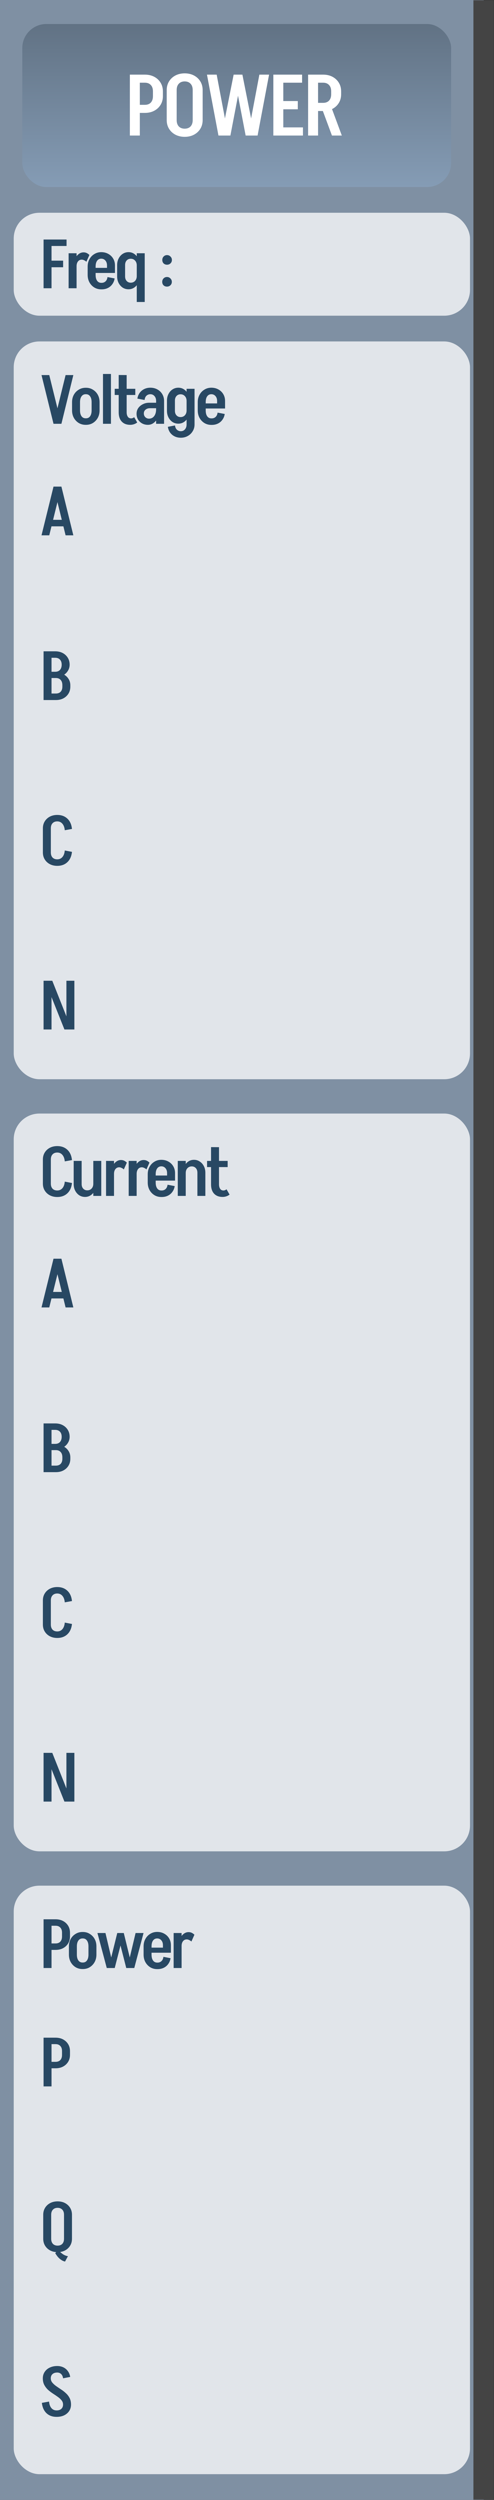<svg width="288" height="1457" viewBox="0 0 288 1457" fill="none" xmlns="http://www.w3.org/2000/svg">
<rect x="0" y="0" width="288" height="1457" fill="#333333" stroke="none"/>
<path d="M87.168 1190C86.543 1190 85.957 1190.12 85.41 1190.36C84.876 1190.59 84.408 1190.91 84.004 1191.31C83.6 1191.72 83.281 1192.19 83.047 1192.74C82.812 1193.27 82.695 1193.85 82.695 1194.48V1195.61L80.176 1195.2V1194.48C80.176 1193.53 80.352 1192.63 80.703 1191.8C81.068 1190.97 81.562 1190.24 82.188 1189.61C82.812 1188.99 83.542 1188.5 84.375 1188.15C85.208 1187.78 86.1 1187.6 87.051 1187.6H88.242C89.193 1187.6 90.085 1187.77 90.918 1188.11C91.764 1188.45 92.5 1188.94 93.125 1189.57C93.75 1190.21 94.238 1190.98 94.59 1191.88C94.954 1192.76 95.137 1193.77 95.137 1194.89C95.137 1195.99 94.967 1197.11 94.629 1198.23C94.303 1199.35 93.867 1200.45 93.32 1201.53C92.787 1202.61 92.168 1203.66 91.465 1204.67C90.775 1205.69 90.065 1206.64 89.336 1207.54C87.63 1209.64 85.697 1211.66 83.535 1213.6H95.332V1216H79.57V1214.01C82.005 1212 84.18 1209.93 86.094 1207.78C86.914 1206.85 87.715 1205.87 88.496 1204.83C89.277 1203.79 89.974 1202.72 90.586 1201.62C91.198 1200.52 91.686 1199.4 92.051 1198.27C92.428 1197.12 92.617 1195.99 92.617 1194.89C92.617 1194.07 92.493 1193.35 92.246 1192.74C91.999 1192.13 91.667 1191.62 91.25 1191.21C90.833 1190.81 90.352 1190.51 89.805 1190.32C89.271 1190.11 88.711 1190 88.125 1190H87.168ZM110.695 1211.16V1216H108.176V1211.16H96.926V1209.96L109.367 1187.99H110.695V1208.75H113.098V1211.16H110.695ZM108.176 1194.89L100.461 1208.75H108.176V1194.89ZM123.09 1190C122.465 1190 121.879 1190.12 121.332 1190.36C120.798 1190.59 120.329 1190.91 119.926 1191.31C119.522 1191.72 119.203 1192.19 118.969 1192.74C118.734 1193.27 118.617 1193.85 118.617 1194.48V1195.61L116.098 1195.2V1194.48C116.098 1193.53 116.273 1192.63 116.625 1191.8C116.99 1190.97 117.484 1190.24 118.109 1189.61C118.734 1188.99 119.464 1188.5 120.297 1188.15C121.13 1187.78 122.022 1187.6 122.973 1187.6H124.164C125.115 1187.6 126.007 1187.77 126.84 1188.11C127.686 1188.45 128.422 1188.94 129.047 1189.57C129.672 1190.21 130.16 1190.98 130.512 1191.88C130.876 1192.76 131.059 1193.77 131.059 1194.89C131.059 1195.99 130.889 1197.11 130.551 1198.23C130.225 1199.35 129.789 1200.45 129.242 1201.53C128.708 1202.61 128.09 1203.66 127.387 1204.67C126.697 1205.69 125.987 1206.64 125.258 1207.54C123.552 1209.64 121.618 1211.66 119.457 1213.6H131.254V1216H115.492V1214.01C117.927 1212 120.102 1209.93 122.016 1207.78C122.836 1206.85 123.637 1205.87 124.418 1204.83C125.199 1203.79 125.896 1202.72 126.508 1201.62C127.12 1200.52 127.608 1199.4 127.973 1198.27C128.35 1197.12 128.539 1195.99 128.539 1194.89C128.539 1194.07 128.415 1193.35 128.168 1192.74C127.921 1192.13 127.589 1191.62 127.172 1191.21C126.755 1190.81 126.273 1190.51 125.727 1190.32C125.193 1190.11 124.633 1190 124.047 1190H123.09ZM134.449 1216V1212.99H137.457V1216H134.449ZM151.102 1211.16V1216H148.582V1211.16H137.332V1209.96L149.773 1187.99H151.102V1208.75H153.504V1211.16H151.102ZM148.582 1194.89L140.867 1208.75H148.582V1194.89ZM157.5 1216V1213.6H164.18V1190.39L157.5 1193.21V1190.8L164.18 1187.99H166.699V1213.6H173.379V1216H157.5Z" fill="#284863"/>
<path d="M229.957 1216L221.793 1206L229.957 1196H233.082L224.723 1206L233.082 1216H229.957ZM218.922 1216V1187.99H221.324V1216H218.922ZM253.797 1216H252.488L247.039 1194.93L246.961 1193.83L246.844 1194.93L241.434 1216H240.125L232.684 1187.99H235.203L240.691 1209.28L240.77 1210.32L240.848 1209.28L246.238 1187.99H247.645L253.035 1209.28L253.113 1210.32L253.211 1209.28L258.68 1187.99H261.199L253.797 1216Z" fill="#284863"/>
<path d="M206.887 1313L198.723 1303L206.887 1293H210.012L201.652 1303L210.012 1313H206.887ZM195.852 1313V1284.99H198.254V1313H195.852ZM218.012 1306.85L218.09 1307.88L218.168 1306.85L224.379 1284.99H226.977L218.734 1313H217.406L209.203 1284.99H211.82L218.012 1306.85ZM238.258 1306.48H229.391L227.555 1313H224.938L233.141 1284.99H234.469L242.711 1313H240.113L238.258 1306.48ZM230.074 1304.07H237.594L233.902 1291.16L233.824 1290.13L233.746 1291.16L230.074 1304.07ZM257.469 1313L249.871 1301.05H246.414V1313H243.895V1284.99H252.781C253.732 1284.99 254.624 1285.17 255.457 1285.54C256.29 1285.89 257.02 1286.38 257.645 1287C258.27 1287.63 258.758 1288.36 259.109 1289.21C259.474 1290.04 259.656 1290.94 259.656 1291.89V1294.15C259.656 1295.1 259.474 1296 259.109 1296.85C258.758 1297.68 258.27 1298.41 257.645 1299.04C257.02 1299.66 256.29 1300.15 255.457 1300.52C254.624 1300.87 253.732 1301.05 252.781 1301.05L260.379 1313H257.469ZM257.137 1291.89C257.137 1291.26 257.02 1290.68 256.785 1290.15C256.551 1289.6 256.232 1289.13 255.828 1288.72C255.424 1288.31 254.949 1287.98 254.402 1287.75C253.868 1287.51 253.289 1287.39 252.664 1287.39H246.414V1298.64H252.664C253.289 1298.64 253.868 1298.53 254.402 1298.29C254.949 1298.06 255.424 1297.74 255.828 1297.34C256.232 1296.92 256.551 1296.44 256.785 1295.91C257.02 1295.36 257.137 1294.78 257.137 1294.15V1291.89Z" fill="#284863"/>
<path d="M225.785 1408L217.621 1398L225.785 1388H228.91L220.551 1398L228.91 1408H225.785ZM214.75 1408V1379.99H217.152V1408H214.75ZM236.91 1401.85L236.988 1402.88L237.066 1401.85L243.277 1379.99H245.875L237.633 1408H236.305L228.102 1379.99H230.719L236.91 1401.85ZM257.156 1401.48H248.289L246.453 1408H243.836L252.039 1379.99H253.367L261.609 1408H259.012L257.156 1401.48ZM248.973 1399.07H256.492L252.801 1386.16L252.723 1385.13L252.645 1386.16L248.973 1399.07Z" fill="#284863"/>
<path d="M84.707 1286C84.082 1286 83.496 1286.12 82.949 1286.36C82.415 1286.59 81.947 1286.91 81.543 1287.31C81.139 1287.72 80.82 1288.19 80.586 1288.74C80.352 1289.27 80.234 1289.85 80.234 1290.48V1291.61L77.715 1291.2V1290.48C77.715 1289.53 77.891 1288.63 78.242 1287.8C78.607 1286.97 79.102 1286.24 79.727 1285.61C80.352 1284.99 81.081 1284.5 81.914 1284.15C82.747 1283.78 83.639 1283.6 84.59 1283.6H85.781C86.732 1283.6 87.624 1283.77 88.457 1284.11C89.303 1284.45 90.039 1284.94 90.664 1285.57C91.289 1286.21 91.777 1286.98 92.129 1287.88C92.493 1288.76 92.676 1289.77 92.676 1290.89C92.676 1291.99 92.507 1293.11 92.168 1294.23C91.842 1295.35 91.406 1296.45 90.859 1297.53C90.326 1298.61 89.707 1299.66 89.004 1300.67C88.314 1301.69 87.604 1302.64 86.875 1303.54C85.169 1305.64 83.236 1307.66 81.074 1309.6H92.871V1312H77.109V1310.01C79.544 1308 81.719 1305.93 83.633 1303.78C84.453 1302.85 85.254 1301.87 86.035 1300.83C86.816 1299.79 87.513 1298.72 88.125 1297.62C88.737 1296.52 89.225 1295.4 89.59 1294.27C89.967 1293.12 90.156 1291.99 90.156 1290.89C90.156 1290.07 90.033 1289.35 89.785 1288.74C89.538 1288.13 89.206 1287.62 88.789 1287.21C88.372 1286.81 87.891 1286.51 87.344 1286.32C86.81 1286.11 86.25 1286 85.664 1286H84.707ZM96.477 1312V1309.6H103.156V1286.39L96.477 1289.21V1286.8L103.156 1283.99H105.676V1309.6H112.355V1312H96.477ZM121.176 1286C120.551 1286 119.965 1286.12 119.418 1286.36C118.884 1286.59 118.415 1286.91 118.012 1287.31C117.608 1287.72 117.289 1288.19 117.055 1288.74C116.82 1289.27 116.703 1289.85 116.703 1290.48V1291.61L114.184 1291.2V1290.48C114.184 1289.53 114.359 1288.63 114.711 1287.8C115.076 1286.97 115.57 1286.24 116.195 1285.61C116.82 1284.99 117.549 1284.5 118.383 1284.15C119.216 1283.78 120.108 1283.6 121.059 1283.6H122.25C123.201 1283.6 124.092 1283.77 124.926 1284.11C125.772 1284.45 126.508 1284.94 127.133 1285.57C127.758 1286.21 128.246 1286.98 128.598 1287.88C128.962 1288.76 129.145 1289.77 129.145 1290.89C129.145 1291.99 128.975 1293.11 128.637 1294.23C128.311 1295.35 127.875 1296.45 127.328 1297.53C126.794 1298.61 126.176 1299.66 125.473 1300.67C124.783 1301.69 124.073 1302.64 123.344 1303.54C121.638 1305.64 119.704 1307.66 117.543 1309.6H129.34V1312H113.578V1310.01C116.013 1308 118.188 1305.93 120.102 1303.78C120.922 1302.85 121.723 1301.87 122.504 1300.83C123.285 1299.79 123.982 1298.72 124.594 1297.62C125.206 1296.52 125.694 1295.4 126.059 1294.27C126.436 1293.12 126.625 1291.99 126.625 1290.89C126.625 1290.07 126.501 1289.35 126.254 1288.74C126.007 1288.13 125.674 1287.62 125.258 1287.21C124.841 1286.81 124.359 1286.51 123.812 1286.32C123.279 1286.11 122.719 1286 122.133 1286H121.176ZM132.535 1312V1308.99H135.543V1312H132.535ZM138.797 1312V1309.6H145.477V1286.39L138.797 1289.21V1286.8L145.477 1283.99H147.996V1309.6H154.676V1312H138.797ZM157.5 1312V1309.6H164.18V1286.39L157.5 1289.21V1286.8L164.18 1283.99H166.699V1309.6H173.379V1312H157.5Z" fill="#284863"/>
<path d="M91.211 1403.16V1408H88.691V1403.16H77.441V1401.96L89.883 1379.99H91.211V1400.75H93.613V1403.16H91.211ZM88.691 1386.89L80.977 1400.75H88.691V1386.89ZM103.605 1382C102.98 1382 102.395 1382.12 101.848 1382.36C101.314 1382.59 100.845 1382.91 100.441 1383.31C100.038 1383.72 99.719 1384.19 99.484 1384.74C99.25 1385.27 99.133 1385.85 99.133 1386.48V1387.61L96.613 1387.2V1386.48C96.613 1385.53 96.789 1384.63 97.141 1383.8C97.505 1382.97 98 1382.24 98.625 1381.61C99.25 1380.99 99.979 1380.5 100.812 1380.15C101.646 1379.78 102.538 1379.6 103.488 1379.6H104.68C105.63 1379.6 106.522 1379.77 107.355 1380.11C108.202 1380.45 108.938 1380.94 109.562 1381.57C110.188 1382.21 110.676 1382.98 111.027 1383.88C111.392 1384.76 111.574 1385.77 111.574 1386.89C111.574 1387.99 111.405 1389.11 111.066 1390.23C110.741 1391.35 110.305 1392.45 109.758 1393.53C109.224 1394.61 108.605 1395.66 107.902 1396.67C107.212 1397.69 106.503 1398.64 105.773 1399.54C104.068 1401.64 102.134 1403.66 99.973 1405.6H111.77V1408H96.008V1406.01C98.443 1404 100.617 1401.93 102.531 1399.78C103.352 1398.85 104.152 1397.87 104.934 1396.83C105.715 1395.79 106.411 1394.72 107.023 1393.62C107.635 1392.52 108.124 1391.4 108.488 1390.27C108.866 1389.12 109.055 1387.99 109.055 1386.89C109.055 1386.07 108.931 1385.35 108.684 1384.74C108.436 1384.13 108.104 1383.62 107.688 1383.21C107.271 1382.81 106.789 1382.51 106.242 1382.32C105.708 1382.11 105.148 1382 104.562 1382H103.605ZM121.371 1382C120.746 1382 120.16 1382.12 119.613 1382.36C119.079 1382.59 118.611 1382.91 118.207 1383.31C117.803 1383.72 117.484 1384.19 117.25 1384.74C117.016 1385.27 116.898 1385.85 116.898 1386.48V1387.61L114.379 1387.2V1386.48C114.379 1385.53 114.555 1384.63 114.906 1383.8C115.271 1382.97 115.766 1382.24 116.391 1381.61C117.016 1380.99 117.745 1380.5 118.578 1380.15C119.411 1379.78 120.303 1379.6 121.254 1379.6H122.445C123.396 1379.6 124.288 1379.77 125.121 1380.11C125.967 1380.45 126.703 1380.94 127.328 1381.57C127.953 1382.21 128.441 1382.98 128.793 1383.88C129.158 1384.76 129.34 1385.77 129.34 1386.89C129.34 1387.99 129.171 1389.11 128.832 1390.23C128.507 1391.35 128.07 1392.45 127.523 1393.53C126.99 1394.61 126.371 1395.66 125.668 1396.67C124.978 1397.69 124.268 1398.64 123.539 1399.54C121.833 1401.64 119.9 1403.66 117.738 1405.6H129.535V1408H113.773V1406.01C116.208 1404 118.383 1401.93 120.297 1399.78C121.117 1398.85 121.918 1397.87 122.699 1396.83C123.48 1395.79 124.177 1394.72 124.789 1393.62C125.401 1392.52 125.889 1391.4 126.254 1390.27C126.632 1389.12 126.82 1387.99 126.82 1386.89C126.82 1386.07 126.697 1385.35 126.449 1384.74C126.202 1384.13 125.87 1383.62 125.453 1383.21C125.036 1382.81 124.555 1382.51 124.008 1382.32C123.474 1382.11 122.914 1382 122.328 1382H121.371ZM132.73 1408V1404.99H135.738V1408H132.73ZM145.73 1382C145.105 1382 144.52 1382.12 143.973 1382.36C143.439 1382.59 142.97 1382.91 142.566 1383.31C142.163 1383.72 141.844 1384.19 141.609 1384.74C141.375 1385.27 141.258 1385.85 141.258 1386.48V1387.61L138.738 1387.2V1386.48C138.738 1385.53 138.914 1384.63 139.266 1383.8C139.63 1382.97 140.125 1382.24 140.75 1381.61C141.375 1380.99 142.104 1380.5 142.938 1380.15C143.771 1379.78 144.663 1379.6 145.613 1379.6H146.805C147.755 1379.6 148.647 1379.77 149.48 1380.11C150.327 1380.45 151.062 1380.94 151.688 1381.57C152.312 1382.21 152.801 1382.98 153.152 1383.88C153.517 1384.76 153.699 1385.77 153.699 1386.89C153.699 1387.99 153.53 1389.11 153.191 1390.23C152.866 1391.35 152.43 1392.45 151.883 1393.53C151.349 1394.61 150.73 1395.66 150.027 1396.67C149.337 1397.69 148.628 1398.64 147.898 1399.54C146.193 1401.64 144.259 1403.66 142.098 1405.6H153.895V1408H138.133V1406.01C140.568 1404 142.742 1401.93 144.656 1399.78C145.477 1398.85 146.277 1397.87 147.059 1396.83C147.84 1395.79 148.536 1394.72 149.148 1393.62C149.76 1392.52 150.249 1391.4 150.613 1390.27C150.991 1389.12 151.18 1387.99 151.18 1386.89C151.18 1386.07 151.056 1385.35 150.809 1384.74C150.561 1384.13 150.229 1383.62 149.812 1383.21C149.396 1382.81 148.914 1382.51 148.367 1382.32C147.833 1382.11 147.273 1382 146.688 1382H145.73ZM157.5 1408V1405.6H164.18V1382.39L157.5 1385.21V1382.8L164.18 1379.99H166.699V1405.6H173.379V1408H157.5Z" fill="#284863"/>
<path d="M87.168 286.004C86.543 286.004 85.957 286.121 85.41 286.355C84.876 286.59 84.408 286.909 84.004 287.312C83.6 287.716 83.281 288.191 83.047 288.738C82.812 289.272 82.695 289.852 82.695 290.477V291.609L80.176 291.199V290.477C80.176 289.526 80.352 288.634 80.703 287.801C81.068 286.967 81.562 286.238 82.188 285.613C82.812 284.988 83.542 284.5 84.375 284.148C85.208 283.784 86.1 283.602 87.051 283.602H88.242C89.193 283.602 90.085 283.771 90.918 284.109C91.764 284.448 92.5 284.936 93.125 285.574C93.75 286.212 94.238 286.98 94.59 287.879C94.954 288.764 95.137 289.767 95.137 290.887C95.137 291.993 94.967 293.107 94.629 294.227C94.303 295.346 93.867 296.447 93.32 297.527C92.787 298.608 92.168 299.656 91.465 300.672C90.775 301.688 90.065 302.645 89.336 303.543C87.63 305.639 85.697 307.658 83.535 309.598H95.332V312H79.57V310.008C82.005 308.003 84.18 305.926 86.094 303.777C86.914 302.853 87.715 301.87 88.496 300.828C89.277 299.786 89.974 298.719 90.586 297.625C91.198 296.518 91.686 295.398 92.051 294.266C92.428 293.12 92.617 291.993 92.617 290.887C92.617 290.066 92.493 289.35 92.246 288.738C91.999 288.126 91.667 287.618 91.25 287.215C90.833 286.811 90.352 286.512 89.805 286.316C89.271 286.108 88.711 286.004 88.125 286.004H87.168ZM110.695 307.156V312H108.176V307.156H96.926V305.965L109.367 283.992H110.695V304.754H113.098V307.156H110.695ZM108.176 290.887L100.461 304.754H108.176V290.887ZM123.09 286.004C122.465 286.004 121.879 286.121 121.332 286.355C120.798 286.59 120.329 286.909 119.926 287.312C119.522 287.716 119.203 288.191 118.969 288.738C118.734 289.272 118.617 289.852 118.617 290.477V291.609L116.098 291.199V290.477C116.098 289.526 116.273 288.634 116.625 287.801C116.99 286.967 117.484 286.238 118.109 285.613C118.734 284.988 119.464 284.5 120.297 284.148C121.13 283.784 122.022 283.602 122.973 283.602H124.164C125.115 283.602 126.007 283.771 126.84 284.109C127.686 284.448 128.422 284.936 129.047 285.574C129.672 286.212 130.16 286.98 130.512 287.879C130.876 288.764 131.059 289.767 131.059 290.887C131.059 291.993 130.889 293.107 130.551 294.227C130.225 295.346 129.789 296.447 129.242 297.527C128.708 298.608 128.09 299.656 127.387 300.672C126.697 301.688 125.987 302.645 125.258 303.543C123.552 305.639 121.618 307.658 119.457 309.598H131.254V312H115.492V310.008C117.927 308.003 120.102 305.926 122.016 303.777C122.836 302.853 123.637 301.87 124.418 300.828C125.199 299.786 125.896 298.719 126.508 297.625C127.12 296.518 127.608 295.398 127.973 294.266C128.35 293.12 128.539 291.993 128.539 290.887C128.539 290.066 128.415 289.35 128.168 288.738C127.921 288.126 127.589 287.618 127.172 287.215C126.755 286.811 126.273 286.512 125.727 286.316C125.193 286.108 124.633 286.004 124.047 286.004H123.09ZM134.449 312V308.992H137.457V312H134.449ZM151.102 307.156V312H148.582V307.156H137.332V305.965L149.773 283.992H151.102V304.754H153.504V307.156H151.102ZM148.582 290.887L140.867 304.754H148.582V290.887ZM157.5 312V309.598H164.18V286.395L157.5 289.207V286.805L164.18 283.992H166.699V309.598H173.379V312H157.5Z" fill="#284863"/>
<path d="M252.645 305.848L252.723 306.883L252.801 305.848L259.012 283.992H261.609L253.367 312H252.039L243.836 283.992H246.453L252.645 305.848Z" fill="#284863"/>
<path d="M252.645 402.848L252.723 403.883L252.801 402.848L259.012 380.992H261.609L253.367 409H252.039L243.836 380.992H246.453L252.645 402.848Z" fill="#284863"/>
<path d="M252.645 497.848L252.723 498.883L252.801 497.848L259.012 475.992H261.609L253.367 504H252.039L243.836 475.992H246.453L252.645 497.848Z" fill="#284863"/>
<path d="M84.707 382.004C84.082 382.004 83.496 382.121 82.949 382.355C82.415 382.59 81.947 382.909 81.543 383.312C81.139 383.716 80.82 384.191 80.586 384.738C80.352 385.272 80.234 385.852 80.234 386.477V387.609L77.715 387.199V386.477C77.715 385.526 77.891 384.634 78.242 383.801C78.607 382.967 79.102 382.238 79.727 381.613C80.352 380.988 81.081 380.5 81.914 380.148C82.747 379.784 83.639 379.602 84.59 379.602H85.781C86.732 379.602 87.624 379.771 88.457 380.109C89.303 380.448 90.039 380.936 90.664 381.574C91.289 382.212 91.777 382.98 92.129 383.879C92.493 384.764 92.676 385.767 92.676 386.887C92.676 387.993 92.507 389.107 92.168 390.227C91.842 391.346 91.406 392.447 90.859 393.527C90.326 394.608 89.707 395.656 89.004 396.672C88.314 397.688 87.604 398.645 86.875 399.543C85.169 401.639 83.236 403.658 81.074 405.598H92.871V408H77.109V406.008C79.544 404.003 81.719 401.926 83.633 399.777C84.453 398.853 85.254 397.87 86.035 396.828C86.816 395.786 87.513 394.719 88.125 393.625C88.737 392.518 89.225 391.398 89.59 390.266C89.967 389.12 90.156 387.993 90.156 386.887C90.156 386.066 90.033 385.35 89.785 384.738C89.538 384.126 89.206 383.618 88.789 383.215C88.372 382.811 87.891 382.512 87.344 382.316C86.81 382.108 86.25 382.004 85.664 382.004H84.707ZM96.477 408V405.598H103.156V382.395L96.477 385.207V382.805L103.156 379.992H105.676V405.598H112.355V408H96.477ZM121.176 382.004C120.551 382.004 119.965 382.121 119.418 382.355C118.884 382.59 118.415 382.909 118.012 383.312C117.608 383.716 117.289 384.191 117.055 384.738C116.82 385.272 116.703 385.852 116.703 386.477V387.609L114.184 387.199V386.477C114.184 385.526 114.359 384.634 114.711 383.801C115.076 382.967 115.57 382.238 116.195 381.613C116.82 380.988 117.549 380.5 118.383 380.148C119.216 379.784 120.108 379.602 121.059 379.602H122.25C123.201 379.602 124.092 379.771 124.926 380.109C125.772 380.448 126.508 380.936 127.133 381.574C127.758 382.212 128.246 382.98 128.598 383.879C128.962 384.764 129.145 385.767 129.145 386.887C129.145 387.993 128.975 389.107 128.637 390.227C128.311 391.346 127.875 392.447 127.328 393.527C126.794 394.608 126.176 395.656 125.473 396.672C124.783 397.688 124.073 398.645 123.344 399.543C121.638 401.639 119.704 403.658 117.543 405.598H129.34V408H113.578V406.008C116.013 404.003 118.188 401.926 120.102 399.777C120.922 398.853 121.723 397.87 122.504 396.828C123.285 395.786 123.982 394.719 124.594 393.625C125.206 392.518 125.694 391.398 126.059 390.266C126.436 389.12 126.625 387.993 126.625 386.887C126.625 386.066 126.501 385.35 126.254 384.738C126.007 384.126 125.674 383.618 125.258 383.215C124.841 382.811 124.359 382.512 123.812 382.316C123.279 382.108 122.719 382.004 122.133 382.004H121.176ZM132.535 408V404.992H135.543V408H132.535ZM138.797 408V405.598H145.477V382.395L138.797 385.207V382.805L145.477 379.992H147.996V405.598H154.676V408H138.797ZM157.5 408V405.598H164.18V382.395L157.5 385.207V382.805L164.18 379.992H166.699V405.598H173.379V408H157.5Z" fill="#284863"/>
<path d="M91.211 499.156V504H88.691V499.156H77.441V497.965L89.883 475.992H91.211V496.754H93.613V499.156H91.211ZM88.691 482.887L80.977 496.754H88.691V482.887ZM103.605 478.004C102.98 478.004 102.395 478.121 101.848 478.355C101.314 478.59 100.845 478.909 100.441 479.312C100.038 479.716 99.719 480.191 99.484 480.738C99.25 481.272 99.133 481.852 99.133 482.477V483.609L96.613 483.199V482.477C96.613 481.526 96.789 480.634 97.141 479.801C97.505 478.967 98 478.238 98.625 477.613C99.25 476.988 99.979 476.5 100.812 476.148C101.646 475.784 102.538 475.602 103.488 475.602H104.68C105.63 475.602 106.522 475.771 107.355 476.109C108.202 476.448 108.938 476.936 109.562 477.574C110.188 478.212 110.676 478.98 111.027 479.879C111.392 480.764 111.574 481.767 111.574 482.887C111.574 483.993 111.405 485.107 111.066 486.227C110.741 487.346 110.305 488.447 109.758 489.527C109.224 490.608 108.605 491.656 107.902 492.672C107.212 493.688 106.503 494.645 105.773 495.543C104.068 497.639 102.134 499.658 99.973 501.598H111.77V504H96.008V502.008C98.443 500.003 100.617 497.926 102.531 495.777C103.352 494.853 104.152 493.87 104.934 492.828C105.715 491.786 106.411 490.719 107.023 489.625C107.635 488.518 108.124 487.398 108.488 486.266C108.866 485.12 109.055 483.993 109.055 482.887C109.055 482.066 108.931 481.35 108.684 480.738C108.436 480.126 108.104 479.618 107.688 479.215C107.271 478.811 106.789 478.512 106.242 478.316C105.708 478.108 105.148 478.004 104.562 478.004H103.605ZM121.371 478.004C120.746 478.004 120.16 478.121 119.613 478.355C119.079 478.59 118.611 478.909 118.207 479.312C117.803 479.716 117.484 480.191 117.25 480.738C117.016 481.272 116.898 481.852 116.898 482.477V483.609L114.379 483.199V482.477C114.379 481.526 114.555 480.634 114.906 479.801C115.271 478.967 115.766 478.238 116.391 477.613C117.016 476.988 117.745 476.5 118.578 476.148C119.411 475.784 120.303 475.602 121.254 475.602H122.445C123.396 475.602 124.288 475.771 125.121 476.109C125.967 476.448 126.703 476.936 127.328 477.574C127.953 478.212 128.441 478.98 128.793 479.879C129.158 480.764 129.34 481.767 129.34 482.887C129.34 483.993 129.171 485.107 128.832 486.227C128.507 487.346 128.07 488.447 127.523 489.527C126.99 490.608 126.371 491.656 125.668 492.672C124.978 493.688 124.268 494.645 123.539 495.543C121.833 497.639 119.9 499.658 117.738 501.598H129.535V504H113.773V502.008C116.208 500.003 118.383 497.926 120.297 495.777C121.117 494.853 121.918 493.87 122.699 492.828C123.48 491.786 124.177 490.719 124.789 489.625C125.401 488.518 125.889 487.398 126.254 486.266C126.632 485.12 126.82 483.993 126.82 482.887C126.82 482.066 126.697 481.35 126.449 480.738C126.202 480.126 125.87 479.618 125.453 479.215C125.036 478.811 124.555 478.512 124.008 478.316C123.474 478.108 122.914 478.004 122.328 478.004H121.371ZM132.73 504V500.992H135.738V504H132.73ZM145.73 478.004C145.105 478.004 144.52 478.121 143.973 478.355C143.439 478.59 142.97 478.909 142.566 479.312C142.163 479.716 141.844 480.191 141.609 480.738C141.375 481.272 141.258 481.852 141.258 482.477V483.609L138.738 483.199V482.477C138.738 481.526 138.914 480.634 139.266 479.801C139.63 478.967 140.125 478.238 140.75 477.613C141.375 476.988 142.104 476.5 142.938 476.148C143.771 475.784 144.663 475.602 145.613 475.602H146.805C147.755 475.602 148.647 475.771 149.48 476.109C150.327 476.448 151.062 476.936 151.688 477.574C152.312 478.212 152.801 478.98 153.152 479.879C153.517 480.764 153.699 481.767 153.699 482.887C153.699 483.993 153.53 485.107 153.191 486.227C152.866 487.346 152.43 488.447 151.883 489.527C151.349 490.608 150.73 491.656 150.027 492.672C149.337 493.688 148.628 494.645 147.898 495.543C146.193 497.639 144.259 499.658 142.098 501.598H153.895V504H138.133V502.008C140.568 500.003 142.742 497.926 144.656 495.777C145.477 494.853 146.277 493.87 147.059 492.828C147.84 491.786 148.536 490.719 149.148 489.625C149.76 488.518 150.249 487.398 150.613 486.266C150.991 485.12 151.18 483.993 151.18 482.887C151.18 482.066 151.056 481.35 150.809 480.738C150.561 480.126 150.229 479.618 149.812 479.215C149.396 478.811 148.914 478.512 148.367 478.316C147.833 478.108 147.273 478.004 146.688 478.004H145.73ZM157.5 504V501.598H164.18V478.395L157.5 481.207V478.805L164.18 475.992H166.699V501.598H173.379V504H157.5Z" fill="#284863"/>
<path d="M252.645 593.848L252.723 594.883L252.801 593.848L259.012 571.992H261.609L253.367 600H252.039L243.836 571.992H246.453L252.645 593.848Z" fill="#284863"/>
<path d="M91.211 595.156V600H88.691V595.156H77.441V593.965L89.883 571.992H91.211V592.754H93.613V595.156H91.211ZM88.691 578.887L80.977 592.754H88.691V578.887ZM103.605 574.004C102.98 574.004 102.395 574.121 101.848 574.355C101.314 574.59 100.845 574.909 100.441 575.312C100.038 575.716 99.719 576.191 99.484 576.738C99.25 577.272 99.133 577.852 99.133 578.477V579.609L96.613 579.199V578.477C96.613 577.526 96.789 576.634 97.141 575.801C97.505 574.967 98 574.238 98.625 573.613C99.25 572.988 99.979 572.5 100.812 572.148C101.646 571.784 102.538 571.602 103.488 571.602H104.68C105.63 571.602 106.522 571.771 107.355 572.109C108.202 572.448 108.938 572.936 109.562 573.574C110.188 574.212 110.676 574.98 111.027 575.879C111.392 576.764 111.574 577.767 111.574 578.887C111.574 579.993 111.405 581.107 111.066 582.227C110.741 583.346 110.305 584.447 109.758 585.527C109.224 586.608 108.605 587.656 107.902 588.672C107.212 589.688 106.503 590.645 105.773 591.543C104.068 593.639 102.134 595.658 99.973 597.598H111.77V600H96.008V598.008C98.443 596.003 100.617 593.926 102.531 591.777C103.352 590.853 104.152 589.87 104.934 588.828C105.715 587.786 106.411 586.719 107.023 585.625C107.635 584.518 108.124 583.398 108.488 582.266C108.866 581.12 109.055 579.993 109.055 578.887C109.055 578.066 108.931 577.35 108.684 576.738C108.436 576.126 108.104 575.618 107.688 575.215C107.271 574.811 106.789 574.512 106.242 574.316C105.708 574.108 105.148 574.004 104.562 574.004H103.605ZM121.371 574.004C120.746 574.004 120.16 574.121 119.613 574.355C119.079 574.59 118.611 574.909 118.207 575.312C117.803 575.716 117.484 576.191 117.25 576.738C117.016 577.272 116.898 577.852 116.898 578.477V579.609L114.379 579.199V578.477C114.379 577.526 114.555 576.634 114.906 575.801C115.271 574.967 115.766 574.238 116.391 573.613C117.016 572.988 117.745 572.5 118.578 572.148C119.411 571.784 120.303 571.602 121.254 571.602H122.445C123.396 571.602 124.288 571.771 125.121 572.109C125.967 572.448 126.703 572.936 127.328 573.574C127.953 574.212 128.441 574.98 128.793 575.879C129.158 576.764 129.34 577.767 129.34 578.887C129.34 579.993 129.171 581.107 128.832 582.227C128.507 583.346 128.07 584.447 127.523 585.527C126.99 586.608 126.371 587.656 125.668 588.672C124.978 589.688 124.268 590.645 123.539 591.543C121.833 593.639 119.9 595.658 117.738 597.598H129.535V600H113.773V598.008C116.208 596.003 118.383 593.926 120.297 591.777C121.117 590.853 121.918 589.87 122.699 588.828C123.48 587.786 124.177 586.719 124.789 585.625C125.401 584.518 125.889 583.398 126.254 582.266C126.632 581.12 126.82 579.993 126.82 578.887C126.82 578.066 126.697 577.35 126.449 576.738C126.202 576.126 125.87 575.618 125.453 575.215C125.036 574.811 124.555 574.512 124.008 574.316C123.474 574.108 122.914 574.004 122.328 574.004H121.371ZM132.73 600V596.992H135.738V600H132.73ZM145.73 574.004C145.105 574.004 144.52 574.121 143.973 574.355C143.439 574.59 142.97 574.909 142.566 575.312C142.163 575.716 141.844 576.191 141.609 576.738C141.375 577.272 141.258 577.852 141.258 578.477V579.609L138.738 579.199V578.477C138.738 577.526 138.914 576.634 139.266 575.801C139.63 574.967 140.125 574.238 140.75 573.613C141.375 572.988 142.104 572.5 142.938 572.148C143.771 571.784 144.663 571.602 145.613 571.602H146.805C147.755 571.602 148.647 571.771 149.48 572.109C150.327 572.448 151.062 572.936 151.688 573.574C152.312 574.212 152.801 574.98 153.152 575.879C153.517 576.764 153.699 577.767 153.699 578.887C153.699 579.993 153.53 581.107 153.191 582.227C152.866 583.346 152.43 584.447 151.883 585.527C151.349 586.608 150.73 587.656 150.027 588.672C149.337 589.688 148.628 590.645 147.898 591.543C146.193 593.639 144.259 595.658 142.098 597.598H153.895V600H138.133V598.008C140.568 596.003 142.742 593.926 144.656 591.777C145.477 590.853 146.277 589.87 147.059 588.828C147.84 587.786 148.536 586.719 149.148 585.625C149.76 584.518 150.249 583.398 150.613 582.266C150.991 581.12 151.18 579.993 151.18 578.887C151.18 578.066 151.056 577.35 150.809 576.738C150.561 576.126 150.229 575.618 149.812 575.215C149.396 574.811 148.914 574.512 148.367 574.316C147.833 574.108 147.273 574.004 146.688 574.004H145.73ZM157.5 600V597.598H164.18V574.395L157.5 577.207V574.805L164.18 571.992H166.699V597.598H173.379V600H157.5Z" fill="#284863"/>
<path d="M162.324 161.516C162.324 162.466 162.142 163.358 161.777 164.191C161.426 165.025 160.938 165.754 160.312 166.379C159.688 167.004 158.958 167.499 158.125 167.863C157.292 168.215 156.4 168.391 155.449 168.391H154.258C153.307 168.391 152.409 168.215 151.562 167.863C150.729 167.499 150 167.004 149.375 166.379C148.75 165.754 148.255 165.025 147.891 164.191C147.539 163.358 147.363 162.466 147.363 161.516V161.086H149.883V161.516C149.883 162.141 150 162.727 150.234 163.273C150.469 163.807 150.788 164.283 151.191 164.699C151.608 165.103 152.083 165.422 152.617 165.656C153.164 165.891 153.75 166.008 154.375 166.008H155.332C155.957 166.008 156.536 165.891 157.07 165.656C157.617 165.422 158.092 165.103 158.496 164.699C158.9 164.283 159.219 163.807 159.453 163.273C159.688 162.727 159.805 162.141 159.805 161.516V156.086C159.805 155.461 159.688 154.882 159.453 154.348C159.219 153.801 158.9 153.326 158.496 152.922C158.092 152.505 157.617 152.18 157.07 151.945C156.536 151.711 155.957 151.594 155.332 151.594H154.375C153.75 151.594 153.164 151.711 152.617 151.945C152.083 152.18 151.608 152.505 151.191 152.922C150.788 153.326 150.469 153.801 150.234 154.348C150 154.882 149.883 155.461 149.883 156.086H147.363L148.965 139.992H160.938V142.395H151.328L150.41 151.008C151.009 150.435 151.706 149.992 152.5 149.68C153.294 149.354 154.147 149.191 155.059 149.191H155.449C156.4 149.191 157.292 149.374 158.125 149.738C158.958 150.09 159.688 150.578 160.312 151.203C160.938 151.828 161.426 152.564 161.777 153.41C162.142 154.243 162.324 155.135 162.324 156.086V161.516ZM180.52 161.516C180.52 162.466 180.337 163.358 179.973 164.191C179.621 165.025 179.133 165.754 178.508 166.379C177.883 167.004 177.154 167.499 176.32 167.863C175.487 168.215 174.595 168.391 173.645 168.391H172.453C171.503 168.391 170.604 168.215 169.758 167.863C168.924 167.499 168.195 167.004 167.57 166.379C166.945 165.754 166.451 165.025 166.086 164.191C165.734 163.358 165.559 162.466 165.559 161.516V146.477C165.559 145.526 165.734 144.634 166.086 143.801C166.451 142.967 166.945 142.238 167.57 141.613C168.195 140.988 168.924 140.5 169.758 140.148C170.604 139.784 171.503 139.602 172.453 139.602H173.645C174.595 139.602 175.487 139.784 176.32 140.148C177.154 140.5 177.883 140.988 178.508 141.613C179.133 142.238 179.621 142.967 179.973 143.801C180.337 144.634 180.52 145.526 180.52 146.477V161.516ZM178 146.477C178 145.852 177.883 145.272 177.648 144.738C177.414 144.191 177.095 143.716 176.691 143.312C176.288 142.909 175.812 142.59 175.266 142.355C174.732 142.121 174.152 142.004 173.527 142.004H172.57C171.945 142.004 171.359 142.121 170.812 142.355C170.279 142.59 169.803 142.909 169.387 143.312C168.983 143.716 168.664 144.191 168.43 144.738C168.195 145.272 168.078 145.852 168.078 146.477V161.516C168.078 162.141 168.195 162.727 168.43 163.273C168.664 163.807 168.983 164.283 169.387 164.699C169.803 165.103 170.279 165.422 170.812 165.656C171.359 165.891 171.945 166.008 172.57 166.008H173.527C174.152 166.008 174.732 165.891 175.266 165.656C175.812 165.422 176.288 165.103 176.691 164.699C177.095 164.283 177.414 163.807 177.648 163.273C177.883 162.727 178 162.141 178 161.516V146.477ZM183.012 168V164.992H186.02V168H183.012ZM203.434 161.516C203.434 162.466 203.251 163.358 202.887 164.191C202.535 165.025 202.047 165.754 201.422 166.379C200.797 167.004 200.068 167.499 199.234 167.863C198.401 168.215 197.509 168.391 196.559 168.391H195.367C194.417 168.391 193.518 168.215 192.672 167.863C191.839 167.499 191.109 167.004 190.484 166.379C189.859 165.754 189.365 165.025 189 164.191C188.648 163.358 188.473 162.466 188.473 161.516V146.477C188.473 145.526 188.648 144.634 189 143.801C189.365 142.967 189.859 142.238 190.484 141.613C191.109 140.988 191.839 140.5 192.672 140.148C193.518 139.784 194.417 139.602 195.367 139.602H196.559C197.509 139.602 198.401 139.784 199.234 140.148C200.068 140.5 200.797 140.988 201.422 141.613C202.047 142.238 202.535 142.967 202.887 143.801C203.251 144.634 203.434 145.526 203.434 146.477V161.516ZM200.914 146.477C200.914 145.852 200.797 145.272 200.562 144.738C200.328 144.191 200.009 143.716 199.605 143.312C199.202 142.909 198.727 142.59 198.18 142.355C197.646 142.121 197.066 142.004 196.441 142.004H195.484C194.859 142.004 194.273 142.121 193.727 142.355C193.193 142.59 192.717 142.909 192.301 143.312C191.897 143.716 191.578 144.191 191.344 144.738C191.109 145.272 190.992 145.852 190.992 146.477V161.516C190.992 162.141 191.109 162.727 191.344 163.273C191.578 163.807 191.897 164.283 192.301 164.699C192.717 165.103 193.193 165.422 193.727 165.656C194.273 165.891 194.859 166.008 195.484 166.008H196.441C197.066 166.008 197.646 165.891 198.18 165.656C198.727 165.422 199.202 165.103 199.605 164.699C200.009 164.283 200.328 163.807 200.562 163.273C200.797 162.727 200.914 162.141 200.914 161.516V146.477ZM213.465 142.004C212.84 142.004 212.254 142.121 211.707 142.355C211.173 142.59 210.704 142.909 210.301 143.312C209.897 143.716 209.578 144.191 209.344 144.738C209.109 145.272 208.992 145.852 208.992 146.477V147.609L206.473 147.199V146.477C206.473 145.526 206.648 144.634 207 143.801C207.365 142.967 207.859 142.238 208.484 141.613C209.109 140.988 209.839 140.5 210.672 140.148C211.505 139.784 212.397 139.602 213.348 139.602H214.539C215.49 139.602 216.382 139.771 217.215 140.109C218.061 140.448 218.797 140.936 219.422 141.574C220.047 142.212 220.535 142.98 220.887 143.879C221.251 144.764 221.434 145.767 221.434 146.887C221.434 147.993 221.264 149.107 220.926 150.227C220.6 151.346 220.164 152.447 219.617 153.527C219.083 154.608 218.465 155.656 217.762 156.672C217.072 157.688 216.362 158.645 215.633 159.543C213.927 161.639 211.993 163.658 209.832 165.598H221.629V168H205.867V166.008C208.302 164.003 210.477 161.926 212.391 159.777C213.211 158.853 214.012 157.87 214.793 156.828C215.574 155.786 216.271 154.719 216.883 153.625C217.495 152.518 217.983 151.398 218.348 150.266C218.725 149.12 218.914 147.993 218.914 146.887C218.914 146.066 218.79 145.35 218.543 144.738C218.296 144.126 217.964 143.618 217.547 143.215C217.13 142.811 216.648 142.512 216.102 142.316C215.568 142.108 215.008 142.004 214.422 142.004H213.465ZM245.695 168V155.207H234.973V168H232.453V139.992H234.973V152.805H245.695V139.992H248.215V168H245.695ZM251.039 168V166.926L261.117 150.285H251.43V148H264.398V149.074L254.32 165.715H264.398V168H251.039Z" fill="#284863"/>
<path d="M87.168 736.004C86.543 736.004 85.957 736.121 85.41 736.355C84.876 736.59 84.408 736.909 84.004 737.312C83.6 737.716 83.281 738.191 83.047 738.738C82.812 739.272 82.695 739.852 82.695 740.477V741.609L80.176 741.199V740.477C80.176 739.526 80.352 738.634 80.703 737.801C81.068 736.967 81.562 736.238 82.188 735.613C82.812 734.988 83.542 734.5 84.375 734.148C85.208 733.784 86.1 733.602 87.051 733.602H88.242C89.193 733.602 90.085 733.771 90.918 734.109C91.764 734.448 92.5 734.936 93.125 735.574C93.75 736.212 94.238 736.98 94.59 737.879C94.954 738.764 95.137 739.767 95.137 740.887C95.137 741.993 94.967 743.107 94.629 744.227C94.303 745.346 93.867 746.447 93.32 747.527C92.787 748.608 92.168 749.656 91.465 750.672C90.775 751.688 90.065 752.645 89.336 753.543C87.63 755.639 85.697 757.658 83.535 759.598H95.332V762H79.57V760.008C82.005 758.003 84.18 755.926 86.094 753.777C86.914 752.853 87.715 751.87 88.496 750.828C89.277 749.786 89.974 748.719 90.586 747.625C91.198 746.518 91.686 745.398 92.051 744.266C92.428 743.12 92.617 741.993 92.617 740.887C92.617 740.066 92.493 739.35 92.246 738.738C91.999 738.126 91.667 737.618 91.25 737.215C90.833 736.811 90.352 736.512 89.805 736.316C89.271 736.108 88.711 736.004 88.125 736.004H87.168ZM110.695 757.156V762H108.176V757.156H96.926V755.965L109.367 733.992H110.695V754.754H113.098V757.156H110.695ZM108.176 740.887L100.461 754.754H108.176V740.887ZM123.09 736.004C122.465 736.004 121.879 736.121 121.332 736.355C120.798 736.59 120.329 736.909 119.926 737.312C119.522 737.716 119.203 738.191 118.969 738.738C118.734 739.272 118.617 739.852 118.617 740.477V741.609L116.098 741.199V740.477C116.098 739.526 116.273 738.634 116.625 737.801C116.99 736.967 117.484 736.238 118.109 735.613C118.734 734.988 119.464 734.5 120.297 734.148C121.13 733.784 122.022 733.602 122.973 733.602H124.164C125.115 733.602 126.007 733.771 126.84 734.109C127.686 734.448 128.422 734.936 129.047 735.574C129.672 736.212 130.16 736.98 130.512 737.879C130.876 738.764 131.059 739.767 131.059 740.887C131.059 741.993 130.889 743.107 130.551 744.227C130.225 745.346 129.789 746.447 129.242 747.527C128.708 748.608 128.09 749.656 127.387 750.672C126.697 751.688 125.987 752.645 125.258 753.543C123.552 755.639 121.618 757.658 119.457 759.598H131.254V762H115.492V760.008C117.927 758.003 120.102 755.926 122.016 753.777C122.836 752.853 123.637 751.87 124.418 750.828C125.199 749.786 125.896 748.719 126.508 747.625C127.12 746.518 127.608 745.398 127.973 744.266C128.35 743.12 128.539 741.993 128.539 740.887C128.539 740.066 128.415 739.35 128.168 738.738C127.921 738.126 127.589 737.618 127.172 737.215C126.755 736.811 126.273 736.512 125.727 736.316C125.193 736.108 124.633 736.004 124.047 736.004H123.09ZM134.449 762V758.992H137.457V762H134.449ZM151.102 757.156V762H148.582V757.156H137.332V755.965L149.773 733.992H151.102V754.754H153.504V757.156H151.102ZM148.582 740.887L140.867 754.754H148.582V740.887ZM157.5 762V759.598H164.18V736.395L157.5 739.207V736.805L164.18 733.992H166.699V759.598H173.379V762H157.5Z" fill="#284863"/>
<path d="M257.156 755.477H248.289L246.453 762H243.836L252.039 733.992H253.367L261.609 762H259.012L257.156 755.477ZM248.973 753.074H256.492L252.801 740.164L252.723 739.129L252.645 740.164L248.973 753.074Z" fill="#284863"/>
<path d="M257.156 852.477H248.289L246.453 859H243.836L252.039 830.992H253.367L261.609 859H259.012L257.156 852.477ZM248.973 850.074H256.492L252.801 837.164L252.723 836.129L252.645 837.164L248.973 850.074Z" fill="#284863"/>
<path d="M257.156 947.477H248.289L246.453 954H243.836L252.039 925.992H253.367L261.609 954H259.012L257.156 947.477ZM248.973 945.074H256.492L252.801 932.164L252.723 931.129L252.645 932.164L248.973 945.074Z" fill="#284863"/>
<path d="M84.707 832.004C84.082 832.004 83.496 832.121 82.949 832.355C82.415 832.59 81.947 832.909 81.543 833.312C81.139 833.716 80.82 834.191 80.586 834.738C80.352 835.272 80.234 835.852 80.234 836.477V837.609L77.715 837.199V836.477C77.715 835.526 77.891 834.634 78.242 833.801C78.607 832.967 79.102 832.238 79.727 831.613C80.352 830.988 81.081 830.5 81.914 830.148C82.747 829.784 83.639 829.602 84.59 829.602H85.781C86.732 829.602 87.624 829.771 88.457 830.109C89.303 830.448 90.039 830.936 90.664 831.574C91.289 832.212 91.777 832.98 92.129 833.879C92.493 834.764 92.676 835.767 92.676 836.887C92.676 837.993 92.507 839.107 92.168 840.227C91.842 841.346 91.406 842.447 90.859 843.527C90.326 844.608 89.707 845.656 89.004 846.672C88.314 847.688 87.604 848.645 86.875 849.543C85.169 851.639 83.236 853.658 81.074 855.598H92.871V858H77.109V856.008C79.544 854.003 81.719 851.926 83.633 849.777C84.453 848.853 85.254 847.87 86.035 846.828C86.816 845.786 87.513 844.719 88.125 843.625C88.737 842.518 89.225 841.398 89.59 840.266C89.967 839.12 90.156 837.993 90.156 836.887C90.156 836.066 90.033 835.35 89.785 834.738C89.538 834.126 89.206 833.618 88.789 833.215C88.372 832.811 87.891 832.512 87.344 832.316C86.81 832.108 86.25 832.004 85.664 832.004H84.707ZM96.477 858V855.598H103.156V832.395L96.477 835.207V832.805L103.156 829.992H105.676V855.598H112.355V858H96.477ZM121.176 832.004C120.551 832.004 119.965 832.121 119.418 832.355C118.884 832.59 118.415 832.909 118.012 833.312C117.608 833.716 117.289 834.191 117.055 834.738C116.82 835.272 116.703 835.852 116.703 836.477V837.609L114.184 837.199V836.477C114.184 835.526 114.359 834.634 114.711 833.801C115.076 832.967 115.57 832.238 116.195 831.613C116.82 830.988 117.549 830.5 118.383 830.148C119.216 829.784 120.108 829.602 121.059 829.602H122.25C123.201 829.602 124.092 829.771 124.926 830.109C125.772 830.448 126.508 830.936 127.133 831.574C127.758 832.212 128.246 832.98 128.598 833.879C128.962 834.764 129.145 835.767 129.145 836.887C129.145 837.993 128.975 839.107 128.637 840.227C128.311 841.346 127.875 842.447 127.328 843.527C126.794 844.608 126.176 845.656 125.473 846.672C124.783 847.688 124.073 848.645 123.344 849.543C121.638 851.639 119.704 853.658 117.543 855.598H129.34V858H113.578V856.008C116.013 854.003 118.188 851.926 120.102 849.777C120.922 848.853 121.723 847.87 122.504 846.828C123.285 845.786 123.982 844.719 124.594 843.625C125.206 842.518 125.694 841.398 126.059 840.266C126.436 839.12 126.625 837.993 126.625 836.887C126.625 836.066 126.501 835.35 126.254 834.738C126.007 834.126 125.674 833.618 125.258 833.215C124.841 832.811 124.359 832.512 123.812 832.316C123.279 832.108 122.719 832.004 122.133 832.004H121.176ZM132.535 858V854.992H135.543V858H132.535ZM138.797 858V855.598H145.477V832.395L138.797 835.207V832.805L145.477 829.992H147.996V855.598H154.676V858H138.797ZM157.5 858V855.598H164.18V832.395L157.5 835.207V832.805L164.18 829.992H166.699V855.598H173.379V858H157.5Z" fill="#284863"/>
<mask id="path-21-outside-1_91_35" maskUnits="userSpaceOnUse" x="0" y="0" width="288" height="1457" fill="black">
<rect fill="white" width="288" height="1457"/>
<path d="M0 0H282V1457H0V0Z"/>
</mask>
<path d="M0 0H282V1457H0V0Z" fill="#7F90A3"/>
<path d="M276 0V1457H288V0H276Z" fill="#444444" mask="url(#path-21-outside-1_91_35)"/>
<rect x="13" y="14" width="250" height="95" rx="14" fill="url(#paint0_linear_91_35)"/>
<path d="M80.264 48.2V43.5H84.514V48.2H80.264ZM80.264 65.8V61.1H84.514V65.8H80.264ZM89.164 56.1V53.2H94.964V56.1H89.164ZM94.964 53.25H89.164C89.164 51.65 88.747 50.417 87.914 49.55C87.081 48.65 85.93 48.2 84.464 48.2V43.5C86.531 43.5 88.347 43.917 89.914 44.75C91.481 45.583 92.714 46.733 93.614 48.2C94.514 49.667 94.964 51.35 94.964 53.25ZM94.964 56.05C94.964 57.95 94.514 59.633 93.614 61.1C92.714 62.567 91.481 63.717 89.914 64.55C88.347 65.383 86.531 65.8 84.464 65.8V61.1C85.93 61.1 87.081 60.667 87.914 59.8C88.747 58.9 89.164 57.65 89.164 56.05H94.964ZM75.714 79V43.5H81.514V79H75.714ZM112.344 70.05V52.4H118.144V70.05H112.344ZM97.194 70.05V52.4H102.994V70.05H97.194ZM118.144 52.5H112.344C112.344 50.9 111.928 49.667 111.094 48.8C110.261 47.9 109.111 47.45 107.644 47.45V42.75C109.711 42.75 111.528 43.167 113.094 44C114.661 44.833 115.894 45.983 116.794 47.45C117.694 48.917 118.144 50.6 118.144 52.5ZM97.194 52.5C97.194 50.6 97.644 48.917 98.544 47.45C99.444 45.983 100.678 44.833 102.244 44C103.844 43.167 105.661 42.75 107.694 42.75V47.45C106.228 47.45 105.078 47.9 104.244 48.8C103.411 49.667 102.994 50.9 102.994 52.5H97.194ZM118.144 70C118.144 71.9 117.694 73.583 116.794 75.05C115.894 76.517 114.661 77.667 113.094 78.5C111.528 79.333 109.711 79.75 107.644 79.75V75C109.111 75 110.261 74.567 111.094 73.7C111.928 72.8 112.344 71.567 112.344 70H118.144ZM97.194 70H102.994C102.994 71.567 103.411 72.8 104.244 73.7C105.078 74.567 106.228 75 107.694 75V79.75C105.661 79.75 103.844 79.333 102.244 78.5C100.678 77.667 99.444 76.517 98.544 75.05C97.644 73.583 97.194 71.9 97.194 70ZM143.215 79L136.415 43.5H141.315L148.365 79H143.215ZM127.365 79L120.665 43.5H126.315L133.015 79H127.365ZM129.165 79L136.215 43.5H141.115L134.315 79H129.165ZM144.515 79L151.215 43.5H156.865L150.165 79H144.515ZM163.162 79V74.25H176.612V79H163.162ZM163.662 63.7V58.9H173.612V63.7H163.662ZM159.362 43.5H165.162V79H159.362V43.5ZM163.662 43.5H176.112V48.2H163.662V43.5ZM193.528 79L187.228 62H192.978L199.278 79H193.528ZM184.178 64.7V59.95H188.428V64.7H184.178ZM184.178 48.2V43.5H188.428V48.2H184.178ZM193.078 55V53.2H198.878V55H193.078ZM198.878 53.25H193.078C193.078 51.65 192.661 50.417 191.828 49.55C190.995 48.65 189.845 48.2 188.378 48.2V43.5C190.445 43.5 192.261 43.917 193.828 44.75C195.395 45.583 196.628 46.733 197.528 48.2C198.428 49.667 198.878 51.35 198.878 53.25ZM198.878 54.95C198.878 56.85 198.428 58.533 197.528 60C196.628 61.467 195.395 62.617 193.828 63.45C192.261 64.283 190.445 64.7 188.378 64.7V59.95C189.845 59.95 190.995 59.517 191.828 58.65C192.661 57.75 193.078 56.517 193.078 54.95H198.878ZM179.628 79V43.5H185.428V79H179.628Z" fill="white"/>
<rect x="8" y="1099" width="266" height="343" rx="15" fill="#E1E5EA"/>
<path d="M29.04 1122.36V1118.6H32.44V1122.36H29.04ZM29.04 1136.44V1132.68H32.44V1136.44H29.04ZM36.16 1128.68V1126.36H40.8V1128.68H36.16ZM40.8 1126.4H36.16C36.16 1125.12 35.827 1124.13 35.16 1123.44C34.493 1122.72 33.573 1122.36 32.4 1122.36V1118.6C34.053 1118.6 35.507 1118.93 36.76 1119.6C38.013 1120.27 39 1121.19 39.72 1122.36C40.44 1123.53 40.8 1124.88 40.8 1126.4ZM40.8 1128.64C40.8 1130.16 40.44 1131.51 39.72 1132.68C39 1133.85 38.013 1134.77 36.76 1135.44C35.507 1136.11 34.053 1136.44 32.4 1136.44V1132.68C33.573 1132.68 34.493 1132.33 35.16 1131.64C35.827 1130.92 36.16 1129.92 36.16 1128.64H40.8ZM25.4 1147V1118.6H30.04V1147H25.4ZM51.573 1139.24V1134.36H56.213V1139.24H51.573ZM40.173 1139.24V1134.36H44.813V1139.24H40.173ZM48.053 1129.76V1126H48.373V1129.76H48.053ZM48.053 1147.6V1143.8H48.373V1147.6H48.053ZM40.173 1134.4C40.173 1132.77 40.52 1131.33 41.213 1130.08C41.907 1128.83 42.853 1127.84 44.053 1127.12C45.253 1126.37 46.6 1126 48.093 1126V1129.76C47.08 1129.76 46.28 1130.17 45.693 1131C45.107 1131.8 44.813 1132.93 44.813 1134.4H40.173ZM56.213 1134.4H51.573C51.573 1132.93 51.28 1131.8 50.693 1131C50.133 1130.17 49.333 1129.76 48.293 1129.76V1126C49.813 1126 51.16 1126.37 52.333 1127.12C53.533 1127.84 54.48 1128.83 55.173 1130.08C55.867 1131.33 56.213 1132.77 56.213 1134.4ZM40.173 1139.2H44.813C44.813 1140.64 45.107 1141.77 45.693 1142.6C46.28 1143.4 47.08 1143.8 48.093 1143.8V1147.6C46.6 1147.6 45.253 1147.24 44.053 1146.52C42.853 1145.77 41.907 1144.77 41.213 1143.52C40.52 1142.24 40.173 1140.8 40.173 1139.2ZM56.213 1139.2C56.213 1140.8 55.867 1142.24 55.173 1143.52C54.48 1144.77 53.533 1145.77 52.333 1146.52C51.16 1147.24 49.813 1147.6 48.293 1147.6V1143.8C49.333 1143.8 50.133 1143.4 50.693 1142.6C51.28 1141.77 51.573 1140.64 51.573 1139.2H56.213ZM74.202 1147L79.042 1126.6H83.682L78.282 1147H74.202ZM62.242 1147L56.802 1126.6H61.482L66.282 1147H62.242ZM63.322 1147L68.362 1126.6H72.122L66.882 1147H63.322ZM73.602 1147L68.402 1126.6H72.162L77.162 1147H73.602ZM85.752 1138.08V1135.12H99.632V1138.08H85.752ZM91.632 1147.64V1143.84H91.912V1147.64H91.632ZM83.713 1139.24V1134.36H88.353V1139.24H83.713ZM94.993 1135.12V1133.64H99.632V1135.12H94.993ZM99.632 1133.68H94.993C94.993 1132.51 94.672 1131.56 94.032 1130.84C93.419 1130.12 92.619 1129.76 91.632 1129.76V1125.96C93.153 1125.96 94.513 1126.29 95.713 1126.96C96.939 1127.63 97.899 1128.55 98.593 1129.72C99.286 1130.89 99.632 1132.21 99.632 1133.68ZM95.272 1140.48L99.433 1141.28C99.246 1142.53 98.806 1143.64 98.112 1144.6C97.446 1145.56 96.579 1146.31 95.513 1146.84C94.446 1147.37 93.233 1147.64 91.873 1147.64V1143.84C92.752 1143.84 93.499 1143.56 94.112 1143C94.752 1142.41 95.139 1141.57 95.272 1140.48ZM83.713 1134.36C83.713 1132.76 84.059 1131.33 84.752 1130.08C85.446 1128.8 86.392 1127.8 87.593 1127.08C88.793 1126.33 90.139 1125.96 91.632 1125.96V1129.76C90.619 1129.76 89.819 1130.16 89.233 1130.96C88.646 1131.76 88.353 1132.89 88.353 1134.36H83.713ZM83.713 1139.24H88.353C88.353 1140.68 88.646 1141.81 89.233 1142.64C89.819 1143.44 90.619 1143.84 91.632 1143.84V1147.64C90.139 1147.64 88.793 1147.28 87.593 1146.56C86.392 1145.81 85.446 1144.81 84.752 1143.56C84.059 1142.28 83.713 1140.84 83.713 1139.24ZM101.228 1147V1126.6H105.868V1147H101.228ZM104.188 1134.16C104.188 1132.61 104.428 1131.24 104.908 1130.04C105.415 1128.81 106.108 1127.85 106.988 1127.16C107.868 1126.44 108.855 1126.08 109.948 1126.08L108.868 1130.32C107.961 1130.32 107.228 1130.68 106.668 1131.4C106.135 1132.09 105.868 1133.01 105.868 1134.16H104.188ZM111.588 1131.56C111.188 1131.19 110.748 1130.89 110.268 1130.68C109.788 1130.44 109.321 1130.32 108.868 1130.32L109.948 1126.08C110.588 1126.08 111.175 1126.2 111.708 1126.44C112.241 1126.68 112.788 1127.07 113.348 1127.6L111.588 1131.56Z" fill="#284863"/>
<path d="M29.04 1191.36V1187.6H32.44V1191.36H29.04ZM29.04 1205.44V1201.68H32.44V1205.44H29.04ZM36.16 1197.68V1195.36H40.8V1197.68H36.16ZM40.8 1195.4H36.16C36.16 1194.12 35.827 1193.13 35.16 1192.44C34.493 1191.72 33.573 1191.36 32.4 1191.36V1187.6C34.053 1187.6 35.507 1187.93 36.76 1188.6C38.013 1189.27 39 1190.19 39.72 1191.36C40.44 1192.53 40.8 1193.88 40.8 1195.4ZM40.8 1197.64C40.8 1199.16 40.44 1200.51 39.72 1201.68C39 1202.85 38.013 1203.77 36.76 1204.44C35.507 1205.11 34.053 1205.44 32.4 1205.44V1201.68C33.573 1201.68 34.493 1201.33 35.16 1200.64C35.827 1199.92 36.16 1198.92 36.16 1197.64H40.8ZM25.4 1216V1187.6H30.04V1216H25.4Z" fill="#284863"/>
<path d="M37.92 1318.08C37.12 1317.92 36.36 1317.59 35.64 1317.08C34.92 1316.6 34.267 1316.01 33.68 1315.32C33.12 1314.63 32.627 1313.92 32.2 1313.2L33.84 1311.32C34.64 1312.17 35.493 1312.93 36.4 1313.6C37.333 1314.29 38.4 1314.75 39.6 1314.96L37.92 1318.08ZM37.32 1304.84V1290.72H41.96V1304.84H37.32ZM25.2 1304.84V1290.72H29.84V1304.84H25.2ZM41.96 1290.8H37.32C37.32 1289.52 36.987 1288.53 36.32 1287.84C35.653 1287.12 34.733 1286.76 33.56 1286.76V1283C35.213 1283 36.667 1283.33 37.92 1284C39.173 1284.67 40.16 1285.59 40.88 1286.76C41.6 1287.93 41.96 1289.28 41.96 1290.8ZM25.2 1290.8C25.2 1289.28 25.56 1287.93 26.28 1286.76C27 1285.59 27.987 1284.67 29.24 1284C30.52 1283.33 31.973 1283 33.6 1283V1286.76C32.427 1286.76 31.507 1287.12 30.84 1287.84C30.173 1288.53 29.84 1289.52 29.84 1290.8H25.2ZM41.96 1304.8C41.96 1306.32 41.6 1307.67 40.88 1308.84C40.16 1310.01 39.173 1310.93 37.92 1311.6C36.667 1312.27 35.213 1312.6 33.56 1312.6V1308.8C34.733 1308.8 35.653 1308.45 36.32 1307.76C36.987 1307.04 37.32 1306.05 37.32 1304.8H41.96ZM25.2 1304.8H29.84C29.84 1306.05 30.173 1307.04 30.84 1307.76C31.507 1308.45 32.427 1308.8 33.6 1308.8V1312.6C31.973 1312.6 30.52 1312.27 29.24 1311.6C27.987 1310.93 27 1310.01 26.28 1308.84C25.56 1307.67 25.2 1306.32 25.2 1304.8Z" fill="#284863"/>
<path d="M36.76 1401.44C36.76 1400.51 36.48 1399.69 35.92 1399C35.36 1398.28 34.627 1397.6 33.72 1396.96C32.84 1396.32 31.893 1395.68 30.88 1395.04C29.867 1394.37 28.907 1393.64 28 1392.84C27.12 1392.01 26.387 1391.05 25.8 1389.96C25.24 1388.87 24.96 1387.59 24.96 1386.12H29.6C29.6 1387.03 29.88 1387.84 30.44 1388.56C31.027 1389.28 31.76 1389.96 32.64 1390.6C33.547 1391.24 34.507 1391.89 35.52 1392.56C36.533 1393.2 37.48 1393.93 38.36 1394.76C39.267 1395.56 40 1396.51 40.56 1397.6C41.12 1398.67 41.4 1399.95 41.4 1401.44H36.76ZM24.96 1386.16C24.96 1384.72 25.32 1383.47 26.04 1382.4C26.76 1381.31 27.747 1380.47 29 1379.88C30.28 1379.27 31.733 1378.96 33.36 1378.96V1382.76C32.187 1382.76 31.267 1383.07 30.6 1383.68C29.933 1384.27 29.6 1385.09 29.6 1386.16H24.96ZM41.4 1401.4C41.4 1402.87 41.04 1404.13 40.32 1405.2C39.6 1406.27 38.613 1407.11 37.36 1407.72C36.107 1408.31 34.653 1408.6 33 1408.6V1404.84C34.173 1404.84 35.093 1404.53 35.76 1403.92C36.427 1403.31 36.76 1402.47 36.76 1401.4H41.4ZM36.76 1386.12C36.627 1385 36.24 1384.16 35.6 1383.6C34.987 1383.04 34.24 1382.76 33.36 1382.76V1378.96C34.72 1378.96 35.933 1379.23 37 1379.76C38.067 1380.29 38.933 1381.04 39.6 1382C40.293 1382.93 40.733 1384.04 40.92 1385.32L36.76 1386.12ZM28.6 1399.68C28.733 1401.28 29.187 1402.55 29.96 1403.48C30.733 1404.39 31.747 1404.84 33 1404.84V1408.6C30.573 1408.6 28.6 1407.88 27.08 1406.44C25.587 1405 24.693 1403 24.4 1400.44L28.6 1399.68Z" fill="#284863"/>
<rect x="8" y="199" width="266" height="430" rx="15" fill="#E1E5EA"/>
<path d="M31.28 247L38.24 218.6H42.76L35.8 247H31.28ZM31.2 247L24.2 218.6H28.72L35.72 247H31.2ZM53.409 239.24V234.36H58.049V239.24H53.409ZM42.009 239.24V234.36H46.649V239.24H42.009ZM49.889 229.76V226H50.209V229.76H49.889ZM49.889 247.6V243.8H50.209V247.6H49.889ZM42.009 234.4C42.009 232.773 42.356 231.333 43.049 230.08C43.743 228.827 44.689 227.84 45.889 227.12C47.089 226.373 48.436 226 49.929 226V229.76C48.916 229.76 48.116 230.173 47.529 231C46.943 231.8 46.649 232.933 46.649 234.4H42.009ZM58.049 234.4H53.409C53.409 232.933 53.116 231.8 52.529 231C51.969 230.173 51.169 229.76 50.129 229.76V226C51.649 226 52.996 226.373 54.169 227.12C55.369 227.84 56.316 228.827 57.009 230.08C57.703 231.333 58.049 232.773 58.049 234.4ZM42.009 239.2H46.649C46.649 240.64 46.943 241.773 47.529 242.6C48.116 243.4 48.916 243.8 49.929 243.8V247.6C48.436 247.6 47.089 247.24 45.889 246.52C44.689 245.773 43.743 244.773 43.049 243.52C42.356 242.24 42.009 240.8 42.009 239.2ZM58.049 239.2C58.049 240.8 57.703 242.24 57.009 243.52C56.316 244.773 55.369 245.773 54.169 246.52C52.996 247.24 51.649 247.6 50.129 247.6V243.8C51.169 243.8 51.969 243.4 52.529 242.6C53.116 241.773 53.409 240.64 53.409 239.2H58.049ZM60.042 247V217.96H64.682V247H60.042ZM69.197 240.36V218.56L73.837 218.6V240.36H69.197ZM66.877 230.2V226.6H78.877V230.2H66.877ZM69.197 240.32H73.837C73.837 241.04 73.943 241.667 74.157 242.2C74.37 242.733 74.663 243.147 75.037 243.44C75.437 243.707 75.903 243.84 76.437 243.84L75.917 247.6C73.81 247.6 72.157 246.96 70.957 245.68C69.783 244.4 69.197 242.613 69.197 240.32ZM78.237 243.16L79.997 246.24C79.357 246.72 78.69 247.067 77.997 247.28C77.33 247.493 76.637 247.6 75.917 247.6L76.437 243.84C76.783 243.84 77.103 243.773 77.397 243.64C77.69 243.507 77.97 243.347 78.237 243.16ZM91.013 247V233.44H95.653V247H91.013ZM86.213 247.6L86.812 244C87.666 244 88.399 243.787 89.013 243.36C89.653 242.907 90.146 242.267 90.493 241.44C90.839 240.613 91.013 239.64 91.013 238.52L93.093 238.32C93.093 240.107 92.786 241.707 92.172 243.12C91.559 244.507 90.733 245.6 89.692 246.4C88.679 247.2 87.519 247.6 86.213 247.6ZM86.213 247.6C84.959 247.6 83.826 247.32 82.812 246.76C81.826 246.2 81.039 245.44 80.453 244.48C79.892 243.493 79.612 242.387 79.612 241.16L83.853 240.96C83.853 241.84 84.146 242.573 84.733 243.16C85.346 243.72 86.039 244 86.812 244L86.213 247.6ZM79.612 241.16C79.612 239.933 79.933 238.84 80.573 237.88C81.239 236.92 82.132 236.16 83.252 235.6C84.373 235.013 85.626 234.72 87.013 234.72L87.412 237.92C86.373 237.92 85.519 238.2 84.853 238.76C84.186 239.32 83.853 240.053 83.853 240.96L79.612 241.16ZM87.412 237.92L87.013 234.72H92.692V237.92H87.412ZM91.013 238.52V233.64H93.093V238.32L91.013 238.52ZM95.653 233.68H91.013C91.013 232.507 90.692 231.56 90.052 230.84C89.439 230.12 88.639 229.76 87.653 229.76V225.96C89.172 225.96 90.532 226.293 91.733 226.96C92.959 227.627 93.919 228.547 94.612 229.72C95.306 230.893 95.653 232.213 95.653 233.68ZM84.293 233.12L80.093 232.32C80.306 231.04 80.746 229.933 81.412 229C82.106 228.04 82.986 227.293 84.052 226.76C85.146 226.227 86.346 225.96 87.653 225.96V229.76C86.799 229.76 86.052 230.04 85.412 230.6C84.799 231.16 84.426 232 84.293 233.12ZM108.779 247.64V226.6H113.419V247.64H108.779ZM97.339 239.44V233.44H101.979V239.44H97.339ZM101.979 233.48H97.339C97.339 232.04 97.632 230.76 98.219 229.64C98.806 228.493 99.592 227.6 100.579 226.96C101.592 226.293 102.726 225.96 103.979 225.96L105.259 229.8C104.299 229.8 103.512 230.133 102.899 230.8C102.286 231.467 101.979 232.36 101.979 233.48ZM110.459 233.68H108.779C108.779 232.507 108.446 231.573 107.779 230.88C107.139 230.16 106.299 229.8 105.259 229.8L103.979 225.96C105.206 225.96 106.312 226.293 107.299 226.96C108.286 227.627 109.059 228.547 109.619 229.72C110.179 230.893 110.459 232.213 110.459 233.68ZM101.979 239.44C101.979 240.533 102.286 241.413 102.899 242.08C103.512 242.747 104.299 243.08 105.259 243.08L103.979 246.92C102.726 246.92 101.592 246.6 100.579 245.96C99.592 245.293 98.806 244.4 98.219 243.28C97.632 242.133 97.339 240.853 97.339 239.44H101.979ZM110.459 239.24C110.459 240.707 110.179 242.027 109.619 243.2C109.059 244.347 108.286 245.253 107.299 245.92C106.312 246.587 105.206 246.92 103.979 246.92L105.259 243.08C106.299 243.08 107.139 242.733 107.779 242.04C108.446 241.32 108.779 240.387 108.779 239.24H110.459ZM113.419 247.4C113.419 248.867 113.059 250.173 112.339 251.32C111.646 252.493 110.699 253.413 109.499 254.08C108.299 254.773 106.926 255.12 105.379 255.12V251.32C106.392 251.32 107.206 250.96 107.819 250.24C108.459 249.52 108.779 248.573 108.779 247.4H113.419ZM102.019 247.96C102.152 249.053 102.526 249.88 103.139 250.44C103.779 251.027 104.539 251.32 105.419 251.32V255.12C104.086 255.12 102.872 254.853 101.779 254.32C100.712 253.787 99.832 253.04 99.139 252.08C98.472 251.12 98.046 250.013 97.859 248.76L102.019 247.96ZM117.331 238.08V235.12H131.211V238.08H117.331ZM123.211 247.64V243.84H123.491V247.64H123.211ZM115.291 239.24V234.36H119.931V239.24H115.291ZM126.571 235.12V233.64H131.211V235.12H126.571ZM131.211 233.68H126.571C126.571 232.507 126.251 231.56 125.611 230.84C124.997 230.12 124.197 229.76 123.211 229.76V225.96C124.731 225.96 126.091 226.293 127.291 226.96C128.517 227.627 129.477 228.547 130.171 229.72C130.864 230.893 131.211 232.213 131.211 233.68ZM126.851 240.48L131.011 241.28C130.824 242.533 130.384 243.64 129.691 244.6C129.024 245.56 128.157 246.307 127.091 246.84C126.024 247.373 124.811 247.64 123.451 247.64V243.84C124.331 243.84 125.077 243.56 125.691 243C126.331 242.413 126.717 241.573 126.851 240.48ZM115.291 234.36C115.291 232.76 115.637 231.333 116.331 230.08C117.024 228.8 117.971 227.8 119.171 227.08C120.371 226.333 121.717 225.96 123.211 225.96V229.76C122.197 229.76 121.397 230.16 120.811 230.96C120.224 231.76 119.931 232.893 119.931 234.36H115.291ZM115.291 239.24H119.931C119.931 240.68 120.224 241.813 120.811 242.64C121.397 243.44 122.197 243.84 123.211 243.84V247.64C121.717 247.64 120.371 247.28 119.171 246.56C117.971 245.813 117.024 244.813 116.331 243.56C115.637 242.28 115.291 240.84 115.291 239.24Z" fill="#284863"/>
<rect x="8" y="124" width="266" height="60" rx="15" fill="#E1E5EA"/>
<path d="M28.84 155.76V151.92H36.8V155.76H28.84ZM25.4 139.6H30.04V168H25.4V139.6ZM28.84 139.6H38.8V143.36H28.84V139.6ZM40.002 168V147.6H44.642V168H40.002ZM42.962 155.16C42.962 153.613 43.202 152.24 43.682 151.04C44.188 149.813 44.882 148.853 45.762 148.16C46.642 147.44 47.628 147.08 48.722 147.08L47.642 151.32C46.735 151.32 46.002 151.68 45.442 152.4C44.908 153.093 44.642 154.013 44.642 155.16H42.962ZM50.362 152.56C49.962 152.187 49.522 151.893 49.042 151.68C48.562 151.44 48.095 151.32 47.642 151.32L48.722 147.08C49.362 147.08 49.948 147.2 50.482 147.44C51.015 147.68 51.562 148.067 52.122 148.6L50.362 152.56ZM53.143 159.08V156.12H67.023V159.08H53.143ZM59.023 168.64V164.84H59.303V168.64H59.023ZM51.103 160.24V155.36H55.743V160.24H51.103ZM62.383 156.12V154.64H67.023V156.12H62.383ZM67.023 154.68H62.383C62.383 153.507 62.063 152.56 61.423 151.84C60.81 151.12 60.01 150.76 59.023 150.76V146.96C60.543 146.96 61.903 147.293 63.103 147.96C64.33 148.627 65.29 149.547 65.983 150.72C66.677 151.893 67.023 153.213 67.023 154.68ZM62.663 161.48L66.823 162.28C66.636 163.533 66.197 164.64 65.503 165.6C64.837 166.56 63.97 167.307 62.903 167.84C61.837 168.373 60.623 168.64 59.263 168.64V164.84C60.143 164.84 60.89 164.56 61.503 164C62.143 163.413 62.53 162.573 62.663 161.48ZM51.103 155.36C51.103 153.76 51.45 152.333 52.143 151.08C52.837 149.8 53.783 148.8 54.983 148.08C56.183 147.333 57.53 146.96 59.023 146.96V150.76C58.01 150.76 57.21 151.16 56.623 151.96C56.036 152.76 55.743 153.893 55.743 155.36H51.103ZM51.103 160.24H55.743C55.743 161.68 56.036 162.813 56.623 163.64C57.21 164.44 58.01 164.84 59.023 164.84V168.64C57.53 168.64 56.183 168.28 54.983 167.56C53.783 166.813 52.837 165.813 52.143 164.56C51.45 163.28 51.103 161.84 51.103 160.24ZM84.372 167.92V176H79.732V167.92H84.372ZM79.732 147.6H84.372V168H79.732V147.6ZM68.292 154.48H72.932V161.12H68.292V154.48ZM72.932 161.12C72.932 162.213 73.239 163.093 73.852 163.76C74.466 164.427 75.252 164.76 76.212 164.76L74.932 168.6C73.679 168.6 72.546 168.28 71.532 167.64C70.546 166.973 69.759 166.08 69.172 164.96C68.585 163.813 68.292 162.533 68.292 161.12H72.932ZM81.412 160.92C81.412 162.387 81.132 163.707 80.572 164.88C80.012 166.027 79.239 166.933 78.252 167.6C77.266 168.267 76.159 168.6 74.932 168.6L76.212 164.76C77.252 164.76 78.092 164.413 78.732 163.72C79.399 163 79.732 162.067 79.732 160.92H81.412ZM72.932 154.48H68.292C68.292 153.04 68.585 151.76 69.172 150.64C69.759 149.493 70.546 148.6 71.532 147.96C72.546 147.293 73.679 146.96 74.932 146.96L76.212 150.8C75.252 150.8 74.466 151.133 73.852 151.8C73.239 152.467 72.932 153.36 72.932 154.48ZM81.412 154.68H79.732C79.732 153.507 79.399 152.573 78.732 151.88C78.092 151.16 77.252 150.8 76.212 150.8L74.932 146.96C76.159 146.96 77.266 147.293 78.252 147.96C79.239 148.627 80.012 149.547 80.572 150.72C81.132 151.893 81.412 153.213 81.412 154.68ZM97.338 167.04C96.538 167.04 95.871 166.787 95.338 166.28C94.832 165.747 94.578 165.08 94.578 164.28C94.578 163.48 94.832 162.813 95.338 162.28C95.871 161.72 96.538 161.44 97.338 161.44C98.138 161.44 98.805 161.72 99.338 162.28C99.898 162.813 100.178 163.48 100.178 164.28C100.178 165.08 99.898 165.747 99.338 166.28C98.805 166.787 98.138 167.04 97.338 167.04ZM97.378 154.28C96.578 154.28 95.912 154.027 95.378 153.52C94.871 152.987 94.618 152.32 94.618 151.52C94.618 150.72 94.871 150.053 95.378 149.52C95.912 148.96 96.578 148.68 97.378 148.68C98.178 148.68 98.845 148.96 99.378 149.52C99.938 150.053 100.218 150.72 100.218 151.52C100.218 152.32 99.938 152.987 99.378 153.52C98.845 154.027 98.178 154.28 97.378 154.28Z" fill="#284863"/>
<path d="M28.96 306.76V302.96H39.16V306.76H28.96ZM35.72 283.6L28.72 312H24.2L31.2 283.6H35.72ZM35.8 283.6L42.76 312H38.24L31.28 283.6H35.8Z" fill="#284863"/>
<path d="M32.2 394.76V391.52C33.373 391.52 34.293 391.16 34.96 390.44C35.627 389.693 35.96 388.667 35.96 387.36H40.6C40.6 388.747 40.227 390 39.48 391.12C38.76 392.24 37.76 393.133 36.48 393.8C35.227 394.44 33.8 394.76 32.2 394.76ZM29.24 408V404.2H32.64V408H29.24ZM29.24 395.16V391.52H32.6V395.16H29.24ZM36.36 400.24V399.32H41V400.24H36.36ZM36.36 399.36C36.36 398.027 36.027 397 35.36 396.28C34.693 395.533 33.773 395.16 32.6 395.16V391.92C34.2 391.92 35.627 392.253 36.88 392.92C38.16 393.56 39.16 394.44 39.88 395.56C40.627 396.68 41 397.947 41 399.36H36.36ZM29.24 383.36V379.6H32.24V383.36H29.24ZM40.6 387.4H35.96C35.96 386.12 35.627 385.133 34.96 384.44C34.293 383.72 33.373 383.36 32.2 383.36V379.6C33.853 379.6 35.307 379.933 36.56 380.6C37.813 381.267 38.8 382.187 39.52 383.36C40.24 384.533 40.6 385.88 40.6 387.4ZM41 400.2C41 401.72 40.64 403.067 39.92 404.24C39.2 405.413 38.213 406.333 36.96 407C35.707 407.667 34.253 408 32.6 408V404.2C33.773 404.2 34.693 403.853 35.36 403.16C36.027 402.44 36.36 401.453 36.36 400.2H41ZM25.4 408V379.6H30.04V408H25.4Z" fill="#284863"/>
<path d="M25 496.84V482.72H29.64V496.84H25ZM25 482.76C25 481.24 25.36 479.893 26.08 478.72C26.8 477.547 27.787 476.627 29.04 475.96C30.32 475.293 31.773 474.96 33.4 474.96V478.72C32.227 478.72 31.307 479.08 30.64 479.8C29.973 480.493 29.64 481.48 29.64 482.76H25ZM25 496.84H29.64C29.64 498.093 29.973 499.08 30.64 499.8C31.307 500.493 32.227 500.84 33.4 500.84V504.64C31.773 504.64 30.32 504.307 29.04 503.64C27.787 502.973 26.8 502.053 26.08 500.88C25.36 499.707 25 498.36 25 496.84ZM37.76 483.88C37.627 482.28 37.173 481.027 36.4 480.12C35.627 479.187 34.613 478.72 33.36 478.72V474.96C35.787 474.96 37.76 475.68 39.28 477.12C40.8 478.533 41.693 480.533 41.96 483.12L37.76 483.88ZM37.76 495.68L41.96 496.48C41.693 499.04 40.8 501.04 39.28 502.48C37.76 503.92 35.787 504.64 33.36 504.64V500.84C34.613 500.84 35.627 500.387 36.4 499.48C37.173 498.573 37.627 497.307 37.76 495.68Z" fill="#284863"/>
<path d="M37.56 600L26.24 571.6H30.48L41.76 600H37.56ZM25.4 600V571.6H30.04V600H25.4ZM38.72 600V571.6H43.36V600H38.72Z" fill="#284863"/>
<rect x="8" y="649" width="266" height="430" rx="15" fill="#E1E5EA"/>
<path d="M25 689.84V675.72H29.64V689.84H25ZM25 675.76C25 674.24 25.36 672.893 26.08 671.72C26.8 670.547 27.787 669.627 29.04 668.96C30.32 668.293 31.773 667.96 33.4 667.96V671.72C32.227 671.72 31.307 672.08 30.64 672.8C29.973 673.493 29.64 674.48 29.64 675.76H25ZM25 689.84H29.64C29.64 691.093 29.973 692.08 30.64 692.8C31.307 693.493 32.227 693.84 33.4 693.84V697.64C31.773 697.64 30.32 697.307 29.04 696.64C27.787 695.973 26.8 695.053 26.08 693.88C25.36 692.707 25 691.36 25 689.84ZM37.76 676.88C37.627 675.28 37.173 674.027 36.4 673.12C35.627 672.187 34.613 671.72 33.36 671.72V667.96C35.787 667.96 37.76 668.68 39.28 670.12C40.8 671.533 41.693 673.533 41.96 676.12L37.76 676.88ZM37.76 688.68L41.96 689.48C41.693 692.04 40.8 694.04 39.28 695.48C37.76 696.92 35.787 697.64 33.36 697.64V693.84C34.613 693.84 35.627 693.387 36.4 692.48C37.173 691.573 37.627 690.307 37.76 688.68ZM59.036 676.6V697H54.396V676.6H59.036ZM47.596 676.6V690.12H42.956V676.6H47.596ZM47.596 690.12C47.596 691.213 47.903 692.093 48.516 692.76C49.13 693.427 49.916 693.76 50.876 693.76L49.596 697.6C48.343 697.6 47.21 697.28 46.196 696.64C45.21 695.973 44.423 695.08 43.836 693.96C43.25 692.813 42.956 691.533 42.956 690.12H47.596ZM56.076 689.92C56.076 691.387 55.796 692.707 55.236 693.88C54.676 695.027 53.903 695.933 52.916 696.6C51.93 697.267 50.823 697.6 49.596 697.6L50.876 693.76C51.916 693.76 52.756 693.413 53.396 692.72C54.063 692 54.396 691.067 54.396 689.92H56.076ZM61.83 697V676.6H66.47V697H61.83ZM64.79 684.16C64.79 682.613 65.03 681.24 65.51 680.04C66.016 678.813 66.71 677.853 67.59 677.16C68.47 676.44 69.456 676.08 70.55 676.08L69.47 680.32C68.563 680.32 67.83 680.68 67.27 681.4C66.736 682.093 66.47 683.013 66.47 684.16H64.79ZM72.19 681.56C71.79 681.187 71.35 680.893 70.87 680.68C70.39 680.44 69.923 680.32 69.47 680.32L70.55 676.08C71.19 676.08 71.776 676.2 72.31 676.44C72.843 676.68 73.39 677.067 73.95 677.6L72.19 681.56ZM75.025 697V676.6H79.665V697H75.025ZM77.985 684.16C77.985 682.613 78.225 681.24 78.705 680.04C79.212 678.813 79.905 677.853 80.785 677.16C81.665 676.44 82.652 676.08 83.745 676.08L82.665 680.32C81.758 680.32 81.025 680.68 80.465 681.4C79.932 682.093 79.665 683.013 79.665 684.16H77.985ZM85.385 681.56C84.985 681.187 84.545 680.893 84.065 680.68C83.585 680.44 83.118 680.32 82.665 680.32L83.745 676.08C84.385 676.08 84.972 676.2 85.505 676.44C86.038 676.68 86.585 677.067 87.145 677.6L85.385 681.56ZM88.167 688.08V685.12H102.047V688.08H88.167ZM94.047 697.64V693.84H94.327V697.64H94.047ZM86.127 689.24V684.36H90.767V689.24H86.127ZM97.407 685.12V683.64H102.047V685.12H97.407ZM102.047 683.68H97.407C97.407 682.507 97.087 681.56 96.447 680.84C95.833 680.12 95.033 679.76 94.047 679.76V675.96C95.567 675.96 96.927 676.293 98.127 676.96C99.353 677.627 100.313 678.547 101.007 679.72C101.7 680.893 102.047 682.213 102.047 683.68ZM97.687 690.48L101.847 691.28C101.66 692.533 101.22 693.64 100.527 694.6C99.86 695.56 98.993 696.307 97.927 696.84C96.86 697.373 95.647 697.64 94.287 697.64V693.84C95.167 693.84 95.913 693.56 96.527 693C97.167 692.413 97.553 691.573 97.687 690.48ZM86.127 684.36C86.127 682.76 86.473 681.333 87.167 680.08C87.86 678.8 88.807 677.8 90.007 677.08C91.207 676.333 92.553 675.96 94.047 675.96V679.76C93.033 679.76 92.233 680.16 91.647 680.96C91.06 681.76 90.767 682.893 90.767 684.36H86.127ZM86.127 689.24H90.767C90.767 690.68 91.06 691.813 91.647 692.64C92.233 693.44 93.033 693.84 94.047 693.84V697.64C92.553 697.64 91.207 697.28 90.007 696.56C88.807 695.813 87.86 694.813 87.167 693.56C86.473 692.28 86.127 690.84 86.127 689.24ZM103.642 697V676.6H108.282V697H103.642ZM115.082 697V683.44H119.722V697H115.082ZM115.082 683.48C115.082 682.36 114.776 681.467 114.162 680.8C113.549 680.133 112.762 679.8 111.802 679.8L113.082 675.96C114.336 675.96 115.456 676.293 116.442 676.96C117.456 677.6 118.256 678.493 118.842 679.64C119.429 680.76 119.722 682.04 119.722 683.48H115.082ZM106.602 683.68C106.602 682.213 106.882 680.893 107.442 679.72C108.029 678.547 108.802 677.627 109.762 676.96C110.749 676.293 111.856 675.96 113.082 675.96L111.802 679.8C110.762 679.8 109.909 680.16 109.242 680.88C108.602 681.573 108.282 682.507 108.282 683.68H106.602ZM123.04 690.36V668.56L127.68 668.6V690.36H123.04ZM120.72 680.2V676.6H132.72V680.2H120.72ZM123.04 690.32H127.68C127.68 691.04 127.787 691.667 128 692.2C128.214 692.733 128.507 693.147 128.88 693.44C129.28 693.707 129.747 693.84 130.28 693.84L129.76 697.6C127.654 697.6 126 696.96 124.8 695.68C123.627 694.4 123.04 692.613 123.04 690.32ZM132.08 693.16L133.84 696.24C133.2 696.72 132.534 697.067 131.84 697.28C131.174 697.493 130.48 697.6 129.76 697.6L130.28 693.84C130.627 693.84 130.947 693.773 131.24 693.64C131.534 693.507 131.814 693.347 132.08 693.16Z" fill="#284863"/>
<path d="M28.96 756.76V752.96H39.16V756.76H28.96ZM35.72 733.6L28.72 762H24.2L31.2 733.6H35.72ZM35.8 733.6L42.76 762H38.24L31.28 733.6H35.8Z" fill="#284863"/>
<path d="M32.2 844.76V841.52C33.373 841.52 34.293 841.16 34.96 840.44C35.627 839.693 35.96 838.667 35.96 837.36H40.6C40.6 838.747 40.227 840 39.48 841.12C38.76 842.24 37.76 843.133 36.48 843.8C35.227 844.44 33.8 844.76 32.2 844.76ZM29.24 858V854.2H32.64V858H29.24ZM29.24 845.16V841.52H32.6V845.16H29.24ZM36.36 850.24V849.32H41V850.24H36.36ZM36.36 849.36C36.36 848.027 36.027 847 35.36 846.28C34.693 845.533 33.773 845.16 32.6 845.16V841.92C34.2 841.92 35.627 842.253 36.88 842.92C38.16 843.56 39.16 844.44 39.88 845.56C40.627 846.68 41 847.947 41 849.36H36.36ZM29.24 833.36V829.6H32.24V833.36H29.24ZM40.6 837.4H35.96C35.96 836.12 35.627 835.133 34.96 834.44C34.293 833.72 33.373 833.36 32.2 833.36V829.6C33.853 829.6 35.307 829.933 36.56 830.6C37.813 831.267 38.8 832.187 39.52 833.36C40.24 834.533 40.6 835.88 40.6 837.4ZM41 850.2C41 851.72 40.64 853.067 39.92 854.24C39.2 855.413 38.213 856.333 36.96 857C35.707 857.667 34.253 858 32.6 858V854.2C33.773 854.2 34.693 853.853 35.36 853.16C36.027 852.44 36.36 851.453 36.36 850.2H41ZM25.4 858V829.6H30.04V858H25.4Z" fill="#284863"/>
<path d="M25 946.84V932.72H29.64V946.84H25ZM25 932.76C25 931.24 25.36 929.893 26.08 928.72C26.8 927.547 27.787 926.627 29.04 925.96C30.32 925.293 31.773 924.96 33.4 924.96V928.72C32.227 928.72 31.307 929.08 30.64 929.8C29.973 930.493 29.64 931.48 29.64 932.76H25ZM25 946.84H29.64C29.64 948.093 29.973 949.08 30.64 949.8C31.307 950.493 32.227 950.84 33.4 950.84V954.64C31.773 954.64 30.32 954.307 29.04 953.64C27.787 952.973 26.8 952.053 26.08 950.88C25.36 949.707 25 948.36 25 946.84ZM37.76 933.88C37.627 932.28 37.173 931.027 36.4 930.12C35.627 929.187 34.613 928.72 33.36 928.72V924.96C35.787 924.96 37.76 925.68 39.28 927.12C40.8 928.533 41.693 930.533 41.96 933.12L37.76 933.88ZM37.76 945.68L41.96 946.48C41.693 949.04 40.8 951.04 39.28 952.48C37.76 953.92 35.787 954.64 33.36 954.64V950.84C34.613 950.84 35.627 950.387 36.4 949.48C37.173 948.573 37.627 947.307 37.76 945.68Z" fill="#284863"/>
<path d="M37.56 1050L26.24 1021.6H30.48L41.76 1050H37.56ZM25.4 1050V1021.6H30.04V1050H25.4ZM38.72 1050V1021.6H43.36V1050H38.72Z" fill="#284863"/>
<defs>
<linearGradient id="paint0_linear_91_35" x1="138" y1="14" x2="138" y2="109" gradientUnits="userSpaceOnUse">
<stop stop-color="#617284"/>
<stop offset="1" stop-color="#859CB5"/>
</linearGradient>
</defs>
</svg>
